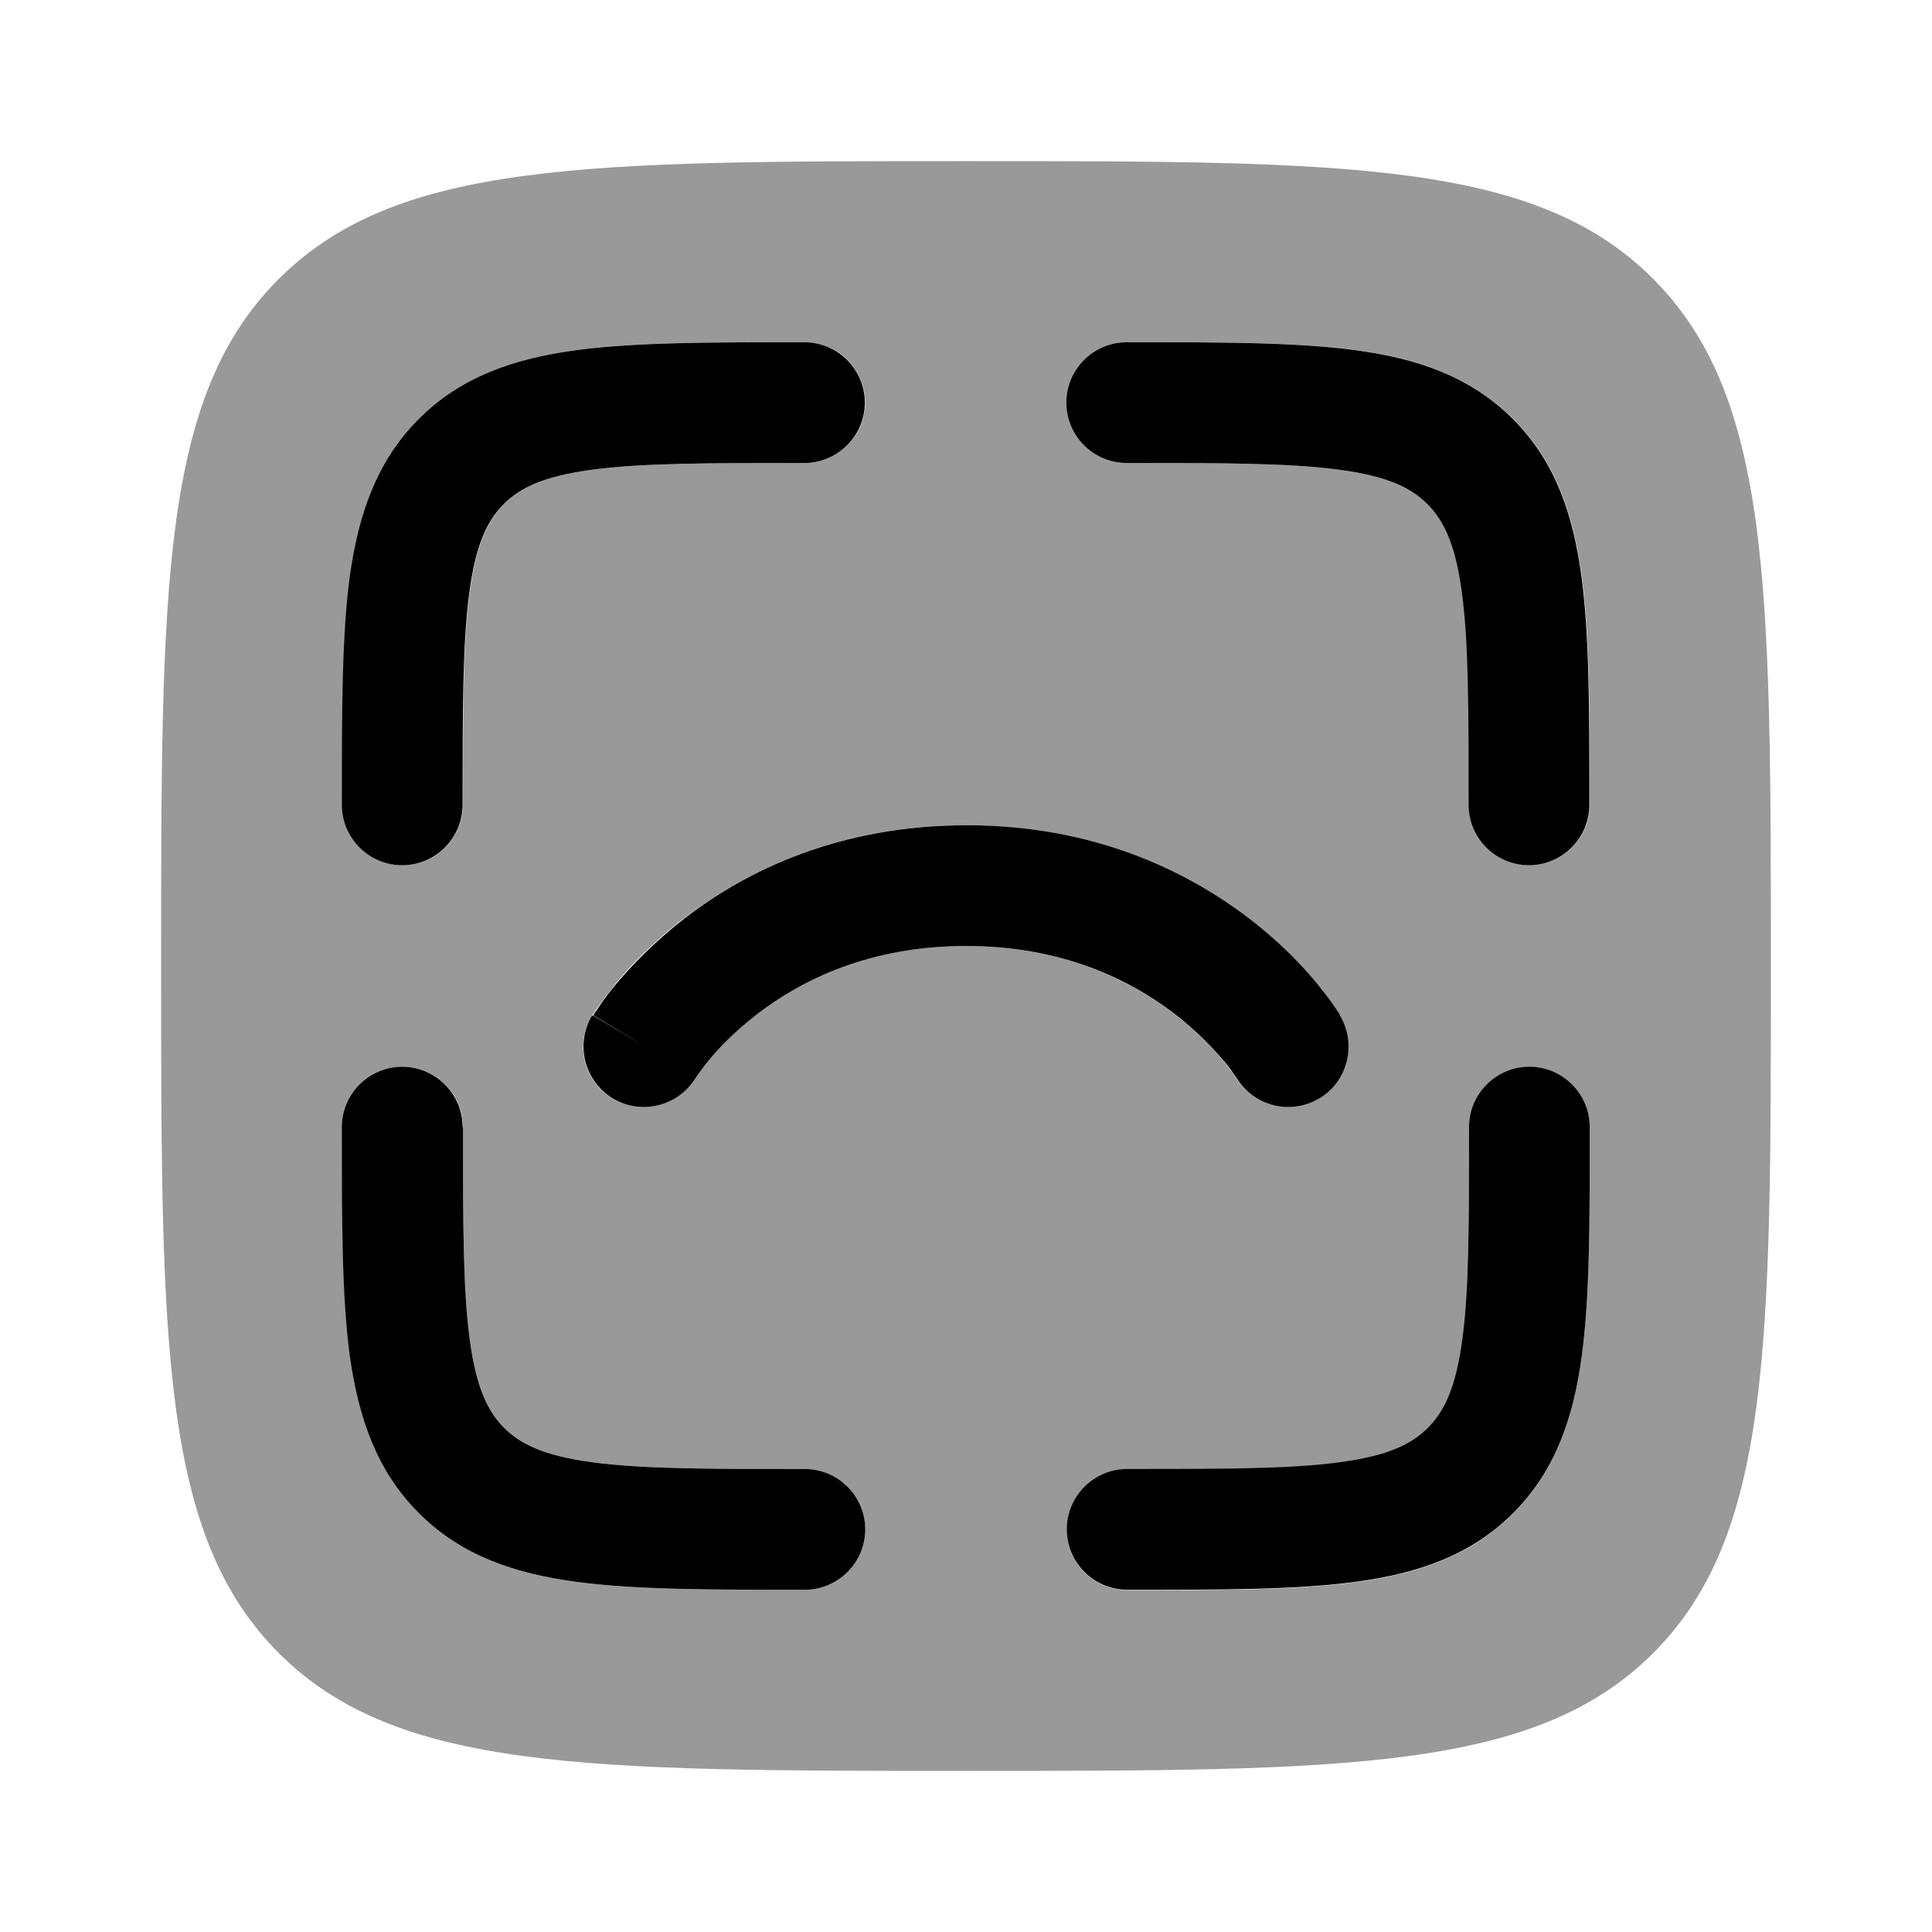 <svg xmlns="http://www.w3.org/2000/svg" viewBox="0 0 512 512"><!--!Font Awesome Pro 6.6.0 by @fontawesome - https://fontawesome.com License - https://fontawesome.com/license (Commercial License) Copyright 2024 Fonticons, Inc.--><path class="fa-secondary" opacity=".4" d="M42.7 256c0 100.6 0 150.9 31.2 182.1s81.5 31.2 182.1 31.2s150.9 0 182.1-31.2c31.2-31.2 31.2-81.3 31.2-181.3l0-.8c0-100.6 0-150.8-31.2-182.1S356.6 42.7 256 42.7s-150.8 0-182.1 31.2S42.7 155.4 42.7 256zm48-44.8c0-23.7 0-43.1 2.1-58.5C95 136.4 99.7 122.3 111 111s25.4-16 41.7-18.2c15.4-2.1 34.8-2.1 58.5-2.1l1 0 1.1 0c8.8 0 16 7.2 16 16s-7.2 16-16 16c-25.6 0-43.2 0-56.4 1.8c-12.7 1.7-19 4.8-23.3 9.1s-7.4 10.6-9.1 23.3c-1.8 13.2-1.8 30.8-1.8 56.4c0 8.8-7.2 16-16 16s-16-7.2-16-16l0-1.1 0-1zm0 87.5c0-8.8 7.2-16 16-16s16 7.2 16 16c0 25.6 0 43.2 1.8 56.4c1.7 12.8 4.8 19 9.1 23.3s10.6 7.4 23.3 9.1c13.2 1.8 30.8 1.8 56.4 1.8c8.8 0 16 7.2 16 16s-7.2 16-16 16l-1.1 0c-24.2 0-43.9 0-59.5-2.1c-16.3-2.2-30.4-6.9-41.7-18.2s-16-25.4-18.2-41.7c-2.1-15.4-2.1-34.8-2.1-58.5l0-1 0-1.1zm66.5-29.9c.1-.2 .2-.4 .4-.6c.3-.5 .7-1.1 1.2-1.8c1.1-1.5 2.6-3.5 4.5-5.9c3.9-4.7 9.8-10.9 17.9-17.1c16.2-12.4 40.8-24.7 74.8-24.7s58.7 12.2 74.8 24.7c8 6.2 13.9 12.4 17.9 17.1c2 2.4 3.5 4.4 4.5 5.9c.5 .8 .9 1.4 1.2 1.8c.2 .2 .3 .4 .4 .6c0 .1 .1 .1 .2 .3c4.5 7.6 2.1 17.4-5.5 22c-7.5 4.5-17.3 2.1-22-5.5c-.1-.2-.3-.5-.6-.9c-.6-.8-1.5-2.1-2.9-3.8c-2.7-3.3-7-7.7-12.8-12.2c-11.6-8.9-29.6-18-55.3-18s-43.7 9.1-55.3 18c-5.8 4.5-10.1 9-12.8 12.2c-1.4 1.6-2.3 2.9-2.9 3.8c-.3 .4-.5 .7-.7 1c-4.6 7.5-14.3 9.9-21.9 5.4c-7.6-4.5-10-14.4-5.4-22l.2-.3zm-.2 .3c4.5 2.8 9.1 5.6 13.7 8.3c-13.7-8.2-13.7-8.3-13.7-8.3zM282.7 106.7c0-8.8 7.2-16 16-16l1.1 0 1 0c23.7 0 43.1 0 58.5 2.1C375.6 95 389.7 99.7 401 111s16 25.4 18.2 41.7c2.1 15.6 2.1 35.3 2.1 59.5l0 1.1c0 8.8-7.2 16-16 16s-16-7.2-16-16c0-25.6 0-43.2-1.8-56.4c-1.7-12.7-4.8-19-9.1-23.3s-10.6-7.4-23.3-9.1c-13.2-1.8-30.8-1.8-56.4-1.8c-8.8 0-16-7.2-16-16zm0 298.7c0-8.8 7.2-16 16-16c25.6 0 43.2 0 56.4-1.8c12.8-1.7 19-4.8 23.3-9.1s7.4-10.6 9.1-23.3c1.8-13.2 1.8-30.8 1.8-56.4c0-8.8 7.2-16 16-16s16 7.2 16 16l0 1.1c0 24.2 0 43.9-2.1 59.5c-2.2 16.3-6.9 30.4-18.2 41.7s-25.4 16-41.7 18.2c-15.6 2.1-35.3 2.1-59.5 2.1l-1.1 0c-8.8 0-16-7.2-16-16z"/><path class="fa-primary" d="M156.9 269.1c-4.5 7.6-2.1 17.4 5.5 22c7.5 4.5 17.3 2.1 21.9-5.4l.1-.1c.1-.2 .3-.5 .6-.9c.6-.8 1.5-2.1 2.9-3.8c2.7-3.3 7-7.7 12.8-12.2c11.6-8.9 29.6-18 55.3-18s43.7 9.1 55.3 18c5.8 4.5 10.1 9 12.8 12.2c1.4 1.6 2.3 2.9 2.9 3.8c.3 .4 .5 .7 .6 .9l.1 .1c4.6 7.5 14.3 9.9 21.9 5.4c7.6-4.5 10-14.4 5.5-22l0 0 0 0 0-.1-.1-.2c-.1-.2-.2-.4-.4-.6c-.3-.5-.7-1.1-1.2-1.8c-1-1.5-2.6-3.5-4.5-5.9c-3.9-4.7-9.8-10.9-17.9-17.1c-16.2-12.4-40.8-24.7-74.8-24.7s-58.7 12.2-74.8 24.7c-8 6.2-13.9 12.4-17.9 17.1c-2 2.4-3.5 4.4-4.5 5.9c-.5 .8-.9 1.4-1.2 1.8c-.2 .2-.3 .4-.4 .6l-.1 .2 0 .1 0 0s0 0 13.7 8.3l-13.7-8.2zm248.4 13.6c8.8 0 16 7.2 16 16v1.1 0c0 24.2 0 43.9-2.1 59.5c-2.2 16.3-6.9 30.4-18.2 41.7s-25.4 16-41.7 18.2c-15.6 2.1-35.3 2.1-59.5 2.1h0-1.1c-8.8 0-16-7.2-16-16s7.2-16 16-16c25.6 0 43.2 0 56.4-1.8c12.8-1.7 19-4.8 23.3-9.1s7.4-10.6 9.1-23.3c1.8-13.2 1.8-30.8 1.8-56.4c0-8.8 7.2-16 16-16zm-282.7 16c0-8.8-7.2-16-16-16s-16 7.2-16 16v1.1 0c0 24.2 0 43.9 2.1 59.5C95 375.6 99.7 389.7 111 401s25.4 16 41.7 18.2c15.6 2.1 35.3 2.1 59.5 2.1h0 1.1c8.8 0 16-7.2 16-16s-7.2-16-16-16c-25.6 0-43.2 0-56.4-1.8c-12.7-1.7-19-4.8-23.3-9.1s-7.4-10.6-9.1-23.3c-1.8-13.2-1.8-30.8-1.8-56.4zm89.5-208h1.1c8.8 0 16 7.2 16 16s-7.2 16-16 16c-25.6 0-43.2 0-56.4 1.8c-12.7 1.7-19 4.8-23.3 9.1s-7.4 10.6-9.1 23.3c-1.8 13.2-1.8 30.8-1.8 56.4c0 8.8-7.2 16-16 16s-16-7.2-16-16v-1.1 0c0-24.2 0-43.9 2.1-59.5C95 136.4 99.7 122.3 111 111s25.4-16 41.7-18.2c15.6-2.1 35.3-2.1 59.5-2.1h0zm86.5 32c25.6 0 43.2 0 56.4 1.8c12.8 1.7 19 4.8 23.3 9.1s7.4 10.6 9.1 23.3c1.8 13.2 1.8 30.8 1.8 56.4c0 8.8 7.2 16 16 16s16-7.2 16-16v-1.1 0c0-24.2 0-43.9-2.1-59.5c-2.2-16.3-6.9-30.4-18.2-41.7s-25.4-16-41.7-18.2c-15.6-2.1-35.3-2.1-59.5-2.1h0-1.1c-8.8 0-16 7.2-16 16s7.2 16 16 16z"/></svg>